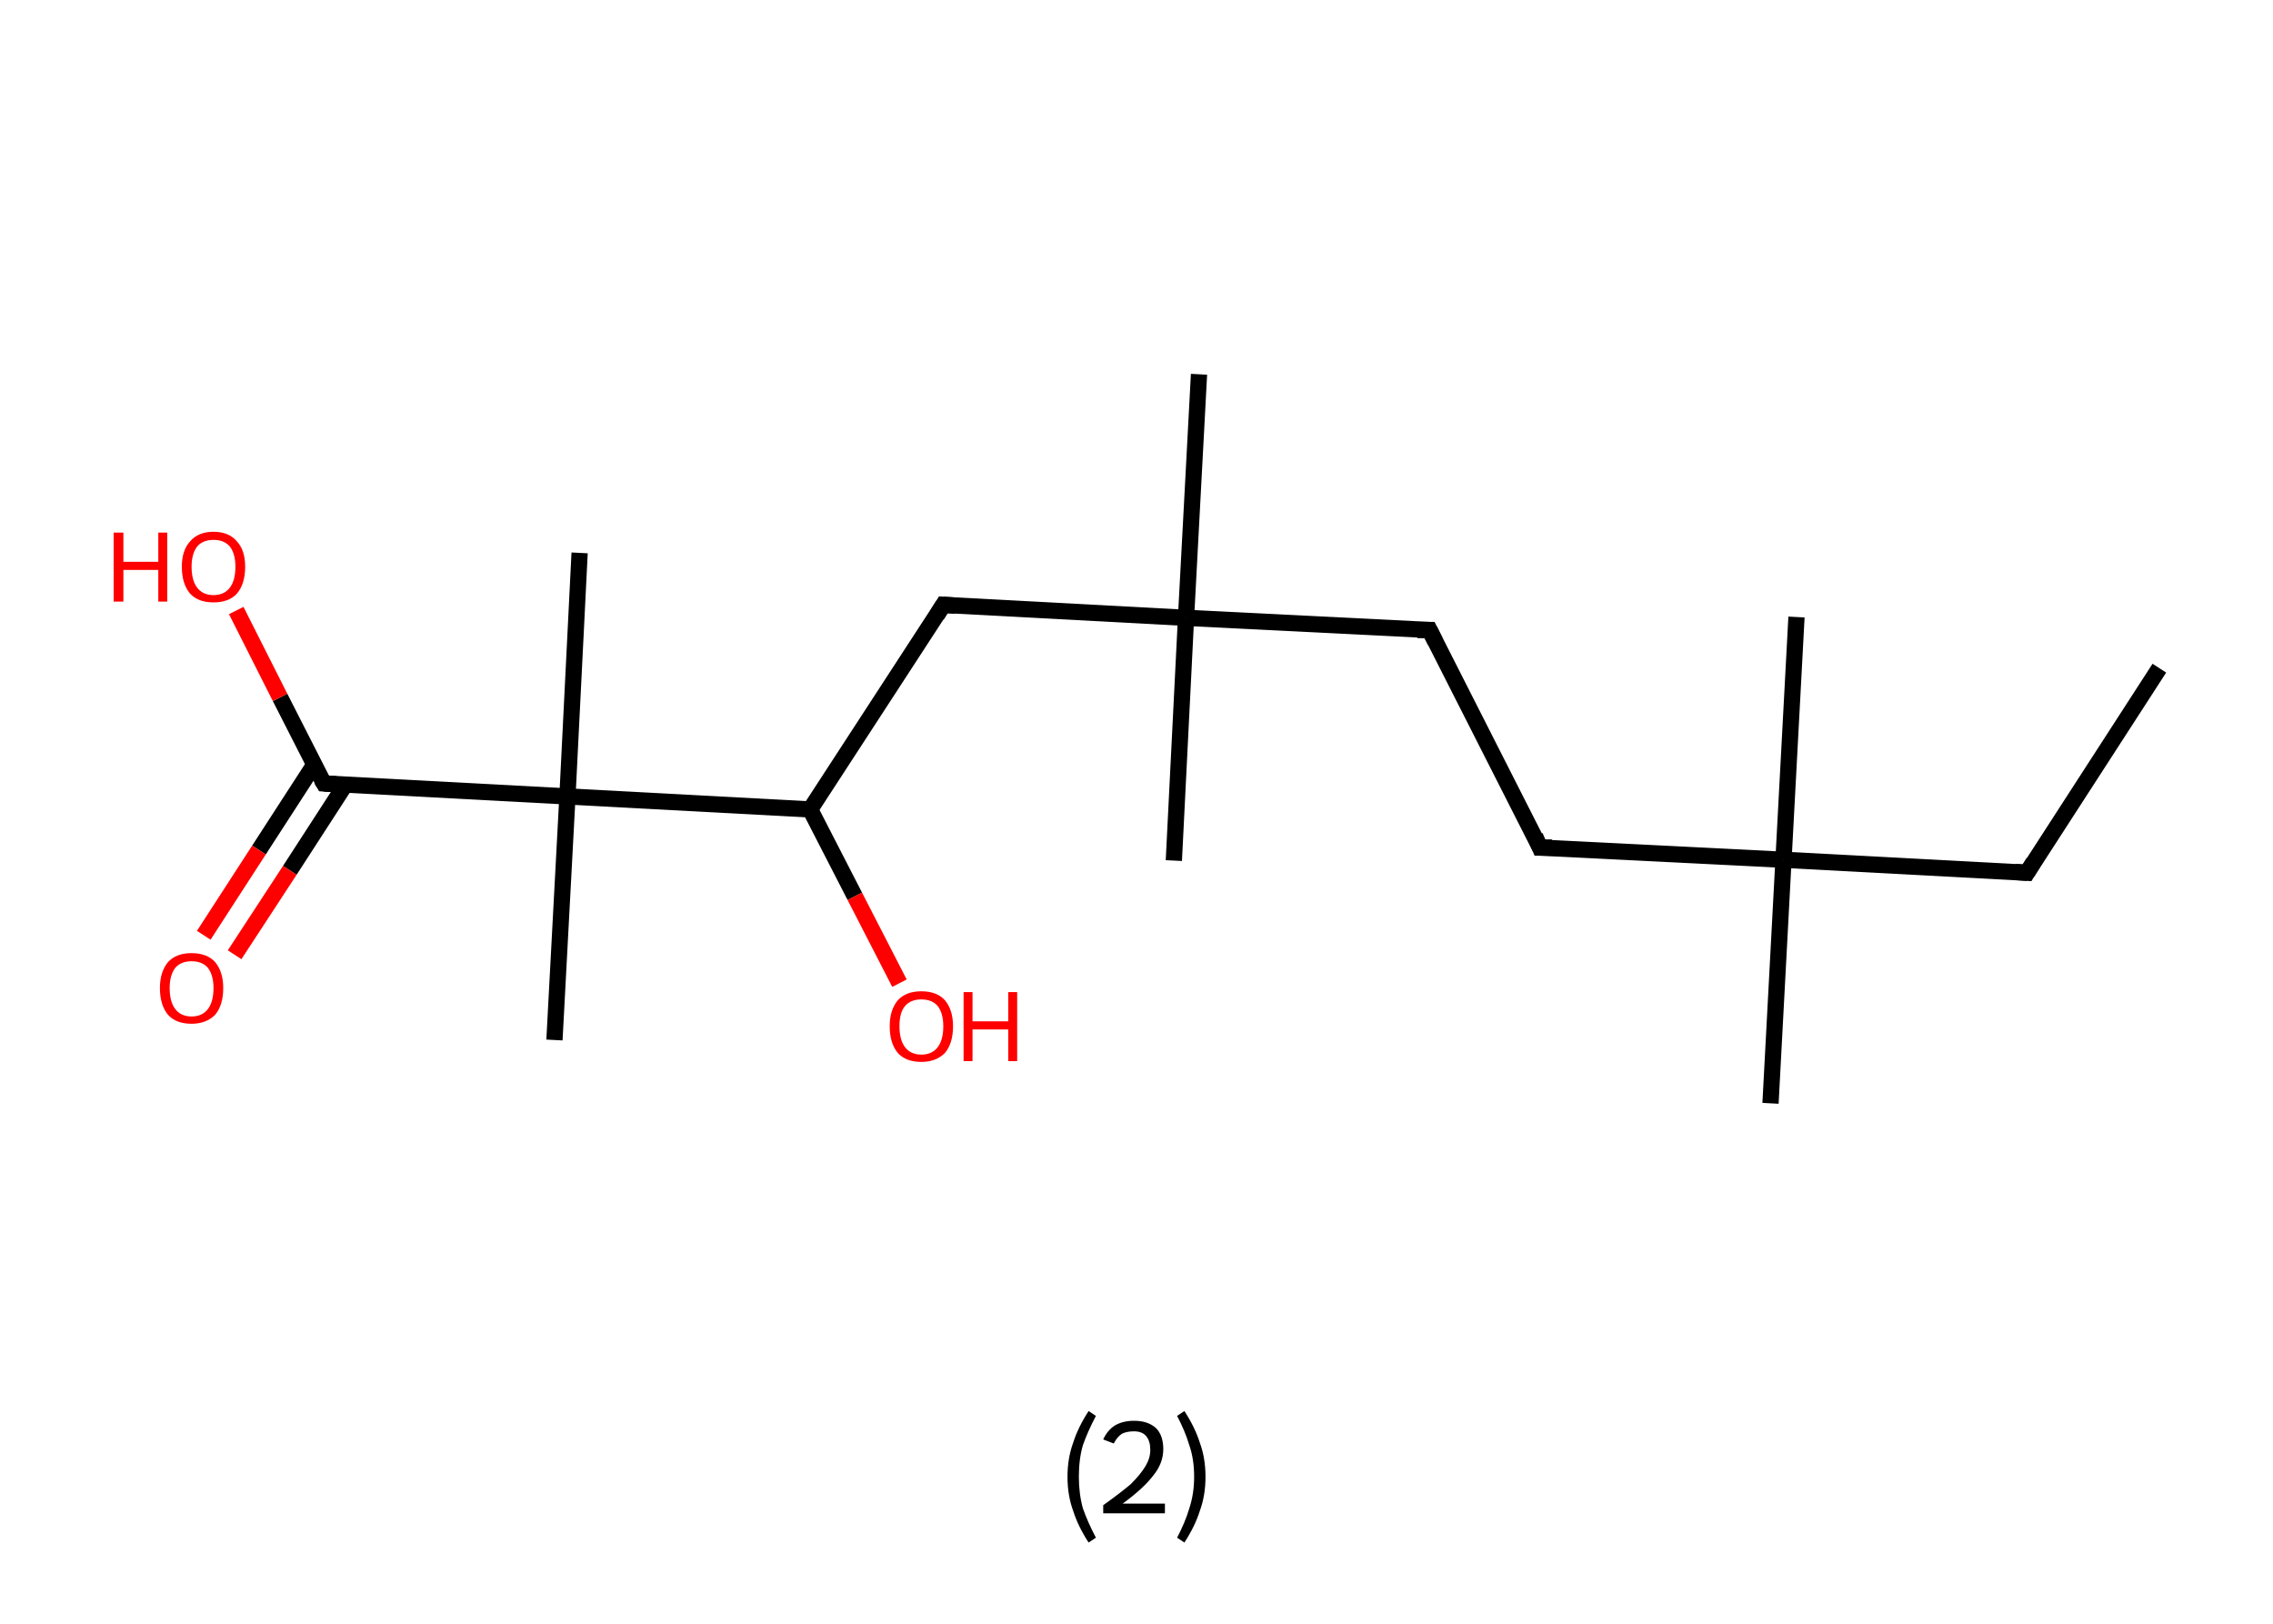 <?xml version='1.0' encoding='ASCII' standalone='yes'?>
<svg xmlns="http://www.w3.org/2000/svg" xmlns:rdkit="http://www.rdkit.org/xml" xmlns:xlink="http://www.w3.org/1999/xlink" version="1.1" baseProfile="full" xml:space="preserve" width="280px" height="200px" viewBox="0 0 280 200">
<!-- END OF HEADER -->
<rect style="opacity:1.0;fill:#FFFFFF;stroke:none" width="280.0" height="200.0" x="0.0" y="0.0"> </rect>
<path class="bond-0 atom-0 atom-1" d="M 266.0,82.3 L 249.7,107.5" style="fill:none;fill-rule:evenodd;stroke:#000000;stroke-width:2.0px;stroke-linecap:butt;stroke-linejoin:miter;stroke-opacity:1"/>
<path class="bond-1 atom-1 atom-2" d="M 249.7,107.5 L 219.7,105.9" style="fill:none;fill-rule:evenodd;stroke:#000000;stroke-width:2.0px;stroke-linecap:butt;stroke-linejoin:miter;stroke-opacity:1"/>
<path class="bond-2 atom-2 atom-3" d="M 219.7,105.9 L 221.3,76.0" style="fill:none;fill-rule:evenodd;stroke:#000000;stroke-width:2.0px;stroke-linecap:butt;stroke-linejoin:miter;stroke-opacity:1"/>
<path class="bond-3 atom-2 atom-4" d="M 219.7,105.9 L 218.1,135.9" style="fill:none;fill-rule:evenodd;stroke:#000000;stroke-width:2.0px;stroke-linecap:butt;stroke-linejoin:miter;stroke-opacity:1"/>
<path class="bond-4 atom-2 atom-5" d="M 219.7,105.9 L 189.7,104.4" style="fill:none;fill-rule:evenodd;stroke:#000000;stroke-width:2.0px;stroke-linecap:butt;stroke-linejoin:miter;stroke-opacity:1"/>
<path class="bond-5 atom-5 atom-6" d="M 189.7,104.4 L 176.1,77.6" style="fill:none;fill-rule:evenodd;stroke:#000000;stroke-width:2.0px;stroke-linecap:butt;stroke-linejoin:miter;stroke-opacity:1"/>
<path class="bond-6 atom-6 atom-7" d="M 176.1,77.6 L 146.1,76.1" style="fill:none;fill-rule:evenodd;stroke:#000000;stroke-width:2.0px;stroke-linecap:butt;stroke-linejoin:miter;stroke-opacity:1"/>
<path class="bond-7 atom-7 atom-8" d="M 146.1,76.1 L 144.6,106.0" style="fill:none;fill-rule:evenodd;stroke:#000000;stroke-width:2.0px;stroke-linecap:butt;stroke-linejoin:miter;stroke-opacity:1"/>
<path class="bond-8 atom-7 atom-9" d="M 146.1,76.1 L 147.7,46.1" style="fill:none;fill-rule:evenodd;stroke:#000000;stroke-width:2.0px;stroke-linecap:butt;stroke-linejoin:miter;stroke-opacity:1"/>
<path class="bond-9 atom-7 atom-10" d="M 146.1,76.1 L 116.2,74.5" style="fill:none;fill-rule:evenodd;stroke:#000000;stroke-width:2.0px;stroke-linecap:butt;stroke-linejoin:miter;stroke-opacity:1"/>
<path class="bond-10 atom-10 atom-11" d="M 116.2,74.5 L 99.8,99.7" style="fill:none;fill-rule:evenodd;stroke:#000000;stroke-width:2.0px;stroke-linecap:butt;stroke-linejoin:miter;stroke-opacity:1"/>
<path class="bond-11 atom-11 atom-12" d="M 99.8,99.7 L 105.3,110.4" style="fill:none;fill-rule:evenodd;stroke:#000000;stroke-width:2.0px;stroke-linecap:butt;stroke-linejoin:miter;stroke-opacity:1"/>
<path class="bond-11 atom-11 atom-12" d="M 105.3,110.4 L 110.8,121.1" style="fill:none;fill-rule:evenodd;stroke:#FF0000;stroke-width:2.0px;stroke-linecap:butt;stroke-linejoin:miter;stroke-opacity:1"/>
<path class="bond-12 atom-11 atom-13" d="M 99.8,99.7 L 69.9,98.1" style="fill:none;fill-rule:evenodd;stroke:#000000;stroke-width:2.0px;stroke-linecap:butt;stroke-linejoin:miter;stroke-opacity:1"/>
<path class="bond-13 atom-13 atom-14" d="M 69.9,98.1 L 71.4,68.1" style="fill:none;fill-rule:evenodd;stroke:#000000;stroke-width:2.0px;stroke-linecap:butt;stroke-linejoin:miter;stroke-opacity:1"/>
<path class="bond-14 atom-13 atom-15" d="M 69.9,98.1 L 68.3,128.1" style="fill:none;fill-rule:evenodd;stroke:#000000;stroke-width:2.0px;stroke-linecap:butt;stroke-linejoin:miter;stroke-opacity:1"/>
<path class="bond-15 atom-13 atom-16" d="M 69.9,98.1 L 39.9,96.5" style="fill:none;fill-rule:evenodd;stroke:#000000;stroke-width:2.0px;stroke-linecap:butt;stroke-linejoin:miter;stroke-opacity:1"/>
<path class="bond-16 atom-16 atom-17" d="M 38.7,94.2 L 31.9,104.7" style="fill:none;fill-rule:evenodd;stroke:#000000;stroke-width:2.0px;stroke-linecap:butt;stroke-linejoin:miter;stroke-opacity:1"/>
<path class="bond-16 atom-16 atom-17" d="M 31.9,104.7 L 25.1,115.2" style="fill:none;fill-rule:evenodd;stroke:#FF0000;stroke-width:2.0px;stroke-linecap:butt;stroke-linejoin:miter;stroke-opacity:1"/>
<path class="bond-16 atom-16 atom-17" d="M 42.5,96.7 L 35.7,107.2" style="fill:none;fill-rule:evenodd;stroke:#000000;stroke-width:2.0px;stroke-linecap:butt;stroke-linejoin:miter;stroke-opacity:1"/>
<path class="bond-16 atom-16 atom-17" d="M 35.7,107.2 L 28.9,117.6" style="fill:none;fill-rule:evenodd;stroke:#FF0000;stroke-width:2.0px;stroke-linecap:butt;stroke-linejoin:miter;stroke-opacity:1"/>
<path class="bond-17 atom-16 atom-18" d="M 39.9,96.5 L 34.5,85.9" style="fill:none;fill-rule:evenodd;stroke:#000000;stroke-width:2.0px;stroke-linecap:butt;stroke-linejoin:miter;stroke-opacity:1"/>
<path class="bond-17 atom-16 atom-18" d="M 34.5,85.9 L 29.1,75.2" style="fill:none;fill-rule:evenodd;stroke:#FF0000;stroke-width:2.0px;stroke-linecap:butt;stroke-linejoin:miter;stroke-opacity:1"/>
<path d="M 250.5,106.2 L 249.7,107.5 L 248.2,107.4" style="fill:none;stroke:#000000;stroke-width:2.0px;stroke-linecap:butt;stroke-linejoin:miter;stroke-opacity:1;"/>
<path d="M 191.2,104.4 L 189.7,104.4 L 189.1,103.0" style="fill:none;stroke:#000000;stroke-width:2.0px;stroke-linecap:butt;stroke-linejoin:miter;stroke-opacity:1;"/>
<path d="M 176.8,79.0 L 176.1,77.6 L 174.6,77.6" style="fill:none;stroke:#000000;stroke-width:2.0px;stroke-linecap:butt;stroke-linejoin:miter;stroke-opacity:1;"/>
<path d="M 117.7,74.6 L 116.2,74.5 L 115.4,75.8" style="fill:none;stroke:#000000;stroke-width:2.0px;stroke-linecap:butt;stroke-linejoin:miter;stroke-opacity:1;"/>
<path d="M 41.4,96.6 L 39.9,96.5 L 39.6,96.0" style="fill:none;stroke:#000000;stroke-width:2.0px;stroke-linecap:butt;stroke-linejoin:miter;stroke-opacity:1;"/>
<path class="atom-12" d="M 109.6 126.4 Q 109.6 124.4, 110.6 123.2 Q 111.6 122.1, 113.5 122.1 Q 115.4 122.1, 116.4 123.2 Q 117.4 124.4, 117.4 126.4 Q 117.4 128.5, 116.4 129.7 Q 115.3 130.8, 113.5 130.8 Q 111.6 130.8, 110.6 129.7 Q 109.6 128.5, 109.6 126.4 M 113.5 129.9 Q 114.8 129.9, 115.5 129.0 Q 116.2 128.1, 116.2 126.4 Q 116.2 124.8, 115.5 123.9 Q 114.8 123.1, 113.5 123.1 Q 112.2 123.1, 111.5 123.9 Q 110.8 124.7, 110.8 126.4 Q 110.8 128.1, 111.5 129.0 Q 112.2 129.9, 113.5 129.9 " fill="#FF0000"/>
<path class="atom-12" d="M 118.7 122.2 L 119.8 122.2 L 119.8 125.8 L 124.2 125.8 L 124.2 122.2 L 125.3 122.2 L 125.3 130.7 L 124.2 130.7 L 124.2 126.8 L 119.8 126.8 L 119.8 130.7 L 118.7 130.7 L 118.7 122.2 " fill="#FF0000"/>
<path class="atom-17" d="M 19.7 121.7 Q 19.7 119.7, 20.7 118.5 Q 21.7 117.4, 23.6 117.4 Q 25.5 117.4, 26.5 118.5 Q 27.5 119.7, 27.5 121.7 Q 27.5 123.8, 26.5 125.0 Q 25.4 126.1, 23.6 126.1 Q 21.7 126.1, 20.7 125.0 Q 19.7 123.8, 19.7 121.7 M 23.6 125.2 Q 24.9 125.2, 25.6 124.3 Q 26.3 123.4, 26.3 121.7 Q 26.3 120.1, 25.6 119.2 Q 24.9 118.4, 23.6 118.4 Q 22.3 118.4, 21.6 119.2 Q 20.9 120.1, 20.9 121.7 Q 20.9 123.4, 21.6 124.3 Q 22.3 125.2, 23.6 125.2 " fill="#FF0000"/>
<path class="atom-18" d="M 14.0 65.6 L 15.2 65.6 L 15.2 69.2 L 19.5 69.2 L 19.5 65.6 L 20.6 65.6 L 20.6 74.1 L 19.5 74.1 L 19.5 70.2 L 15.2 70.2 L 15.2 74.1 L 14.0 74.1 L 14.0 65.6 " fill="#FF0000"/>
<path class="atom-18" d="M 22.4 69.8 Q 22.4 67.8, 23.4 66.7 Q 24.4 65.5, 26.3 65.5 Q 28.2 65.5, 29.2 66.7 Q 30.2 67.8, 30.2 69.8 Q 30.2 71.9, 29.2 73.1 Q 28.2 74.2, 26.3 74.2 Q 24.4 74.2, 23.4 73.1 Q 22.4 71.9, 22.4 69.8 M 26.3 73.3 Q 27.6 73.3, 28.3 72.4 Q 29.0 71.5, 29.0 69.8 Q 29.0 68.2, 28.3 67.3 Q 27.6 66.5, 26.3 66.5 Q 25.0 66.5, 24.3 67.3 Q 23.6 68.2, 23.6 69.8 Q 23.6 71.5, 24.3 72.4 Q 25.0 73.3, 26.3 73.3 " fill="#FF0000"/>
<path class="legend" d="M 131.5 181.9 Q 131.5 179.6, 132.2 177.7 Q 132.8 175.8, 134.1 173.8 L 135.0 174.4 Q 134.0 176.3, 133.4 178.0 Q 132.9 179.7, 132.9 181.9 Q 132.9 184.0, 133.4 185.8 Q 134.0 187.5, 135.0 189.4 L 134.1 190.0 Q 132.8 188.0, 132.2 186.1 Q 131.5 184.2, 131.5 181.9 " fill="#000000"/>
<path class="legend" d="M 135.9 177.3 Q 136.4 176.2, 137.3 175.6 Q 138.3 175.0, 139.7 175.0 Q 141.4 175.0, 142.4 175.9 Q 143.3 176.8, 143.3 178.5 Q 143.3 180.2, 142.1 181.7 Q 140.9 183.3, 138.3 185.2 L 143.5 185.2 L 143.5 186.4 L 135.9 186.4 L 135.9 185.4 Q 138.0 183.9, 139.3 182.8 Q 140.5 181.6, 141.1 180.6 Q 141.7 179.6, 141.7 178.6 Q 141.7 177.5, 141.2 176.9 Q 140.7 176.3, 139.7 176.3 Q 138.8 176.3, 138.2 176.6 Q 137.6 177.0, 137.2 177.8 L 135.9 177.3 " fill="#000000"/>
<path class="legend" d="M 148.5 181.9 Q 148.5 184.2, 147.8 186.1 Q 147.2 188.0, 145.9 190.0 L 145.0 189.4 Q 146.0 187.5, 146.5 185.8 Q 147.1 184.0, 147.1 181.9 Q 147.1 179.7, 146.5 178.0 Q 146.0 176.3, 145.0 174.4 L 145.9 173.8 Q 147.2 175.8, 147.8 177.7 Q 148.5 179.6, 148.5 181.9 " fill="#000000"/>
</svg>

